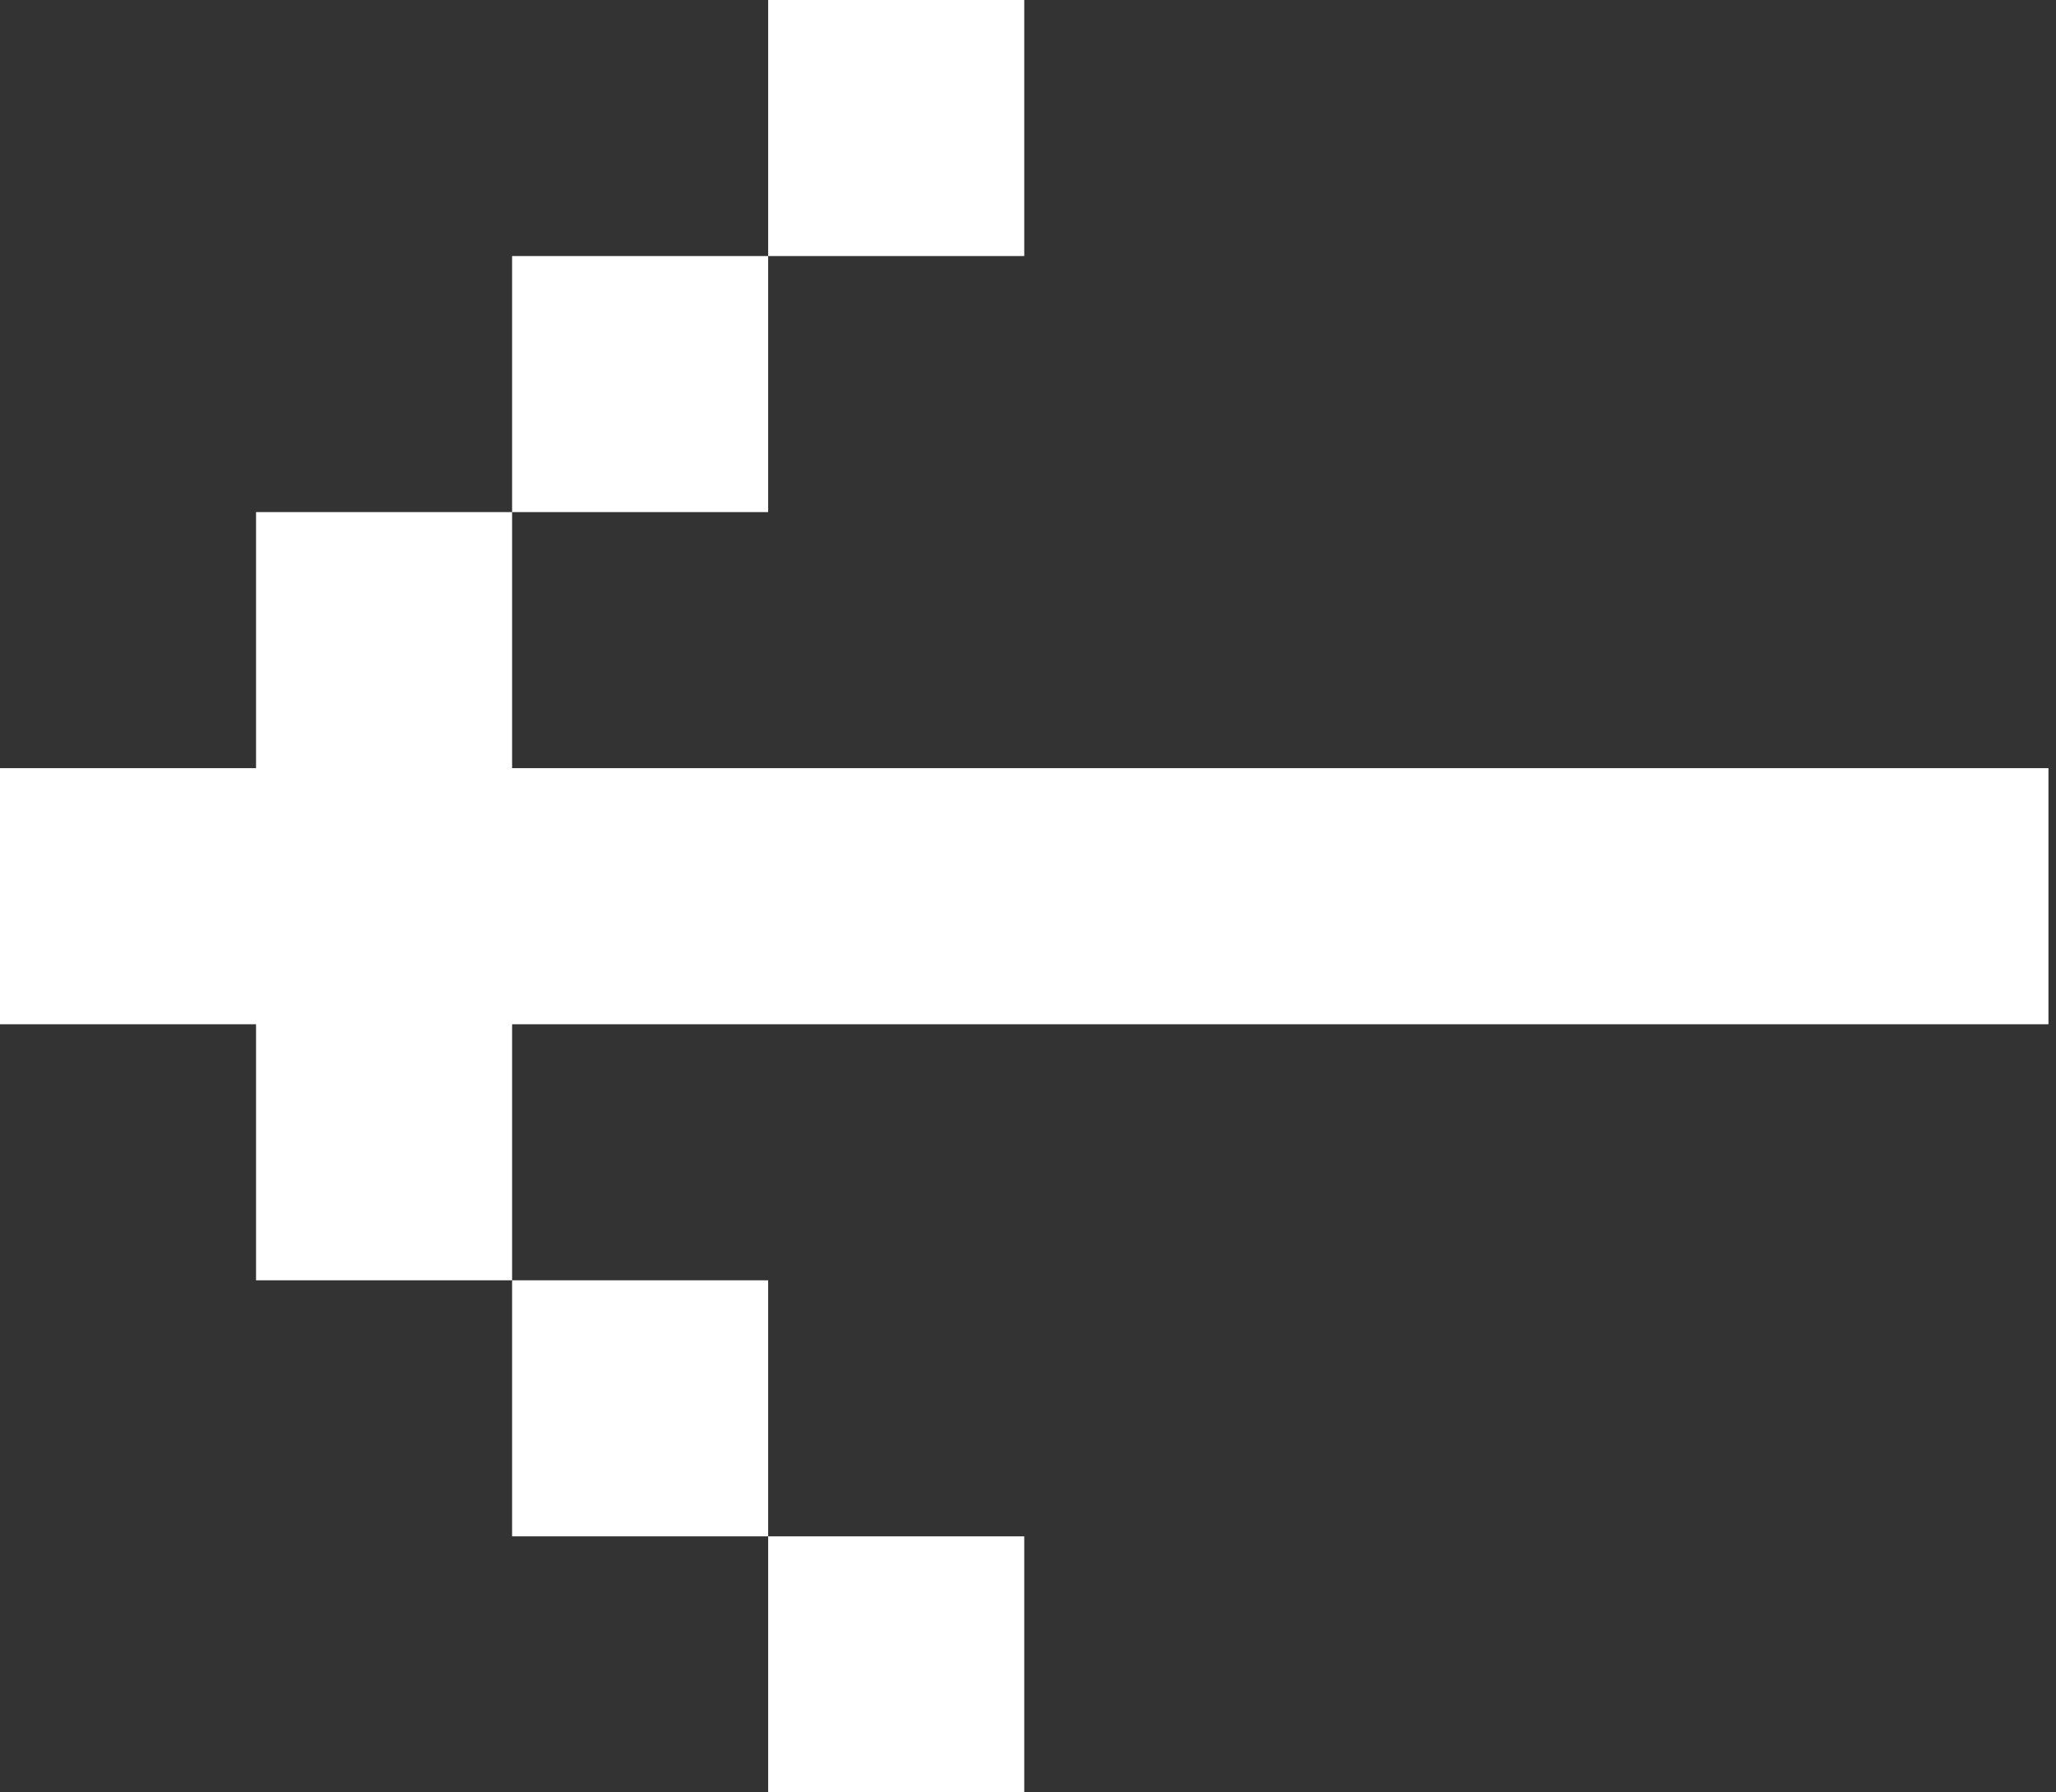 <svg width="39" height="34" viewBox="0 0 39 34" fill="none" xmlns="http://www.w3.org/2000/svg">
<rect x="0" y="0" width="39" height="34" fill="#333333" stroke="none"/>
<path d="M38.857 14.571V19.429L9.714 19.429V24.286H4.857V19.429H0L0 14.571H4.857V9.714H9.714L9.714 14.571L38.857 14.571ZM14.571 4.857H9.714V9.714L14.571 9.714V4.857ZM14.571 4.857L19.429 4.857V0L14.571 0V4.857ZM14.571 29.143H9.714V24.286H14.571V29.143ZM14.571 29.143H19.429V34H14.571V29.143Z" fill="white"/>
</svg>
